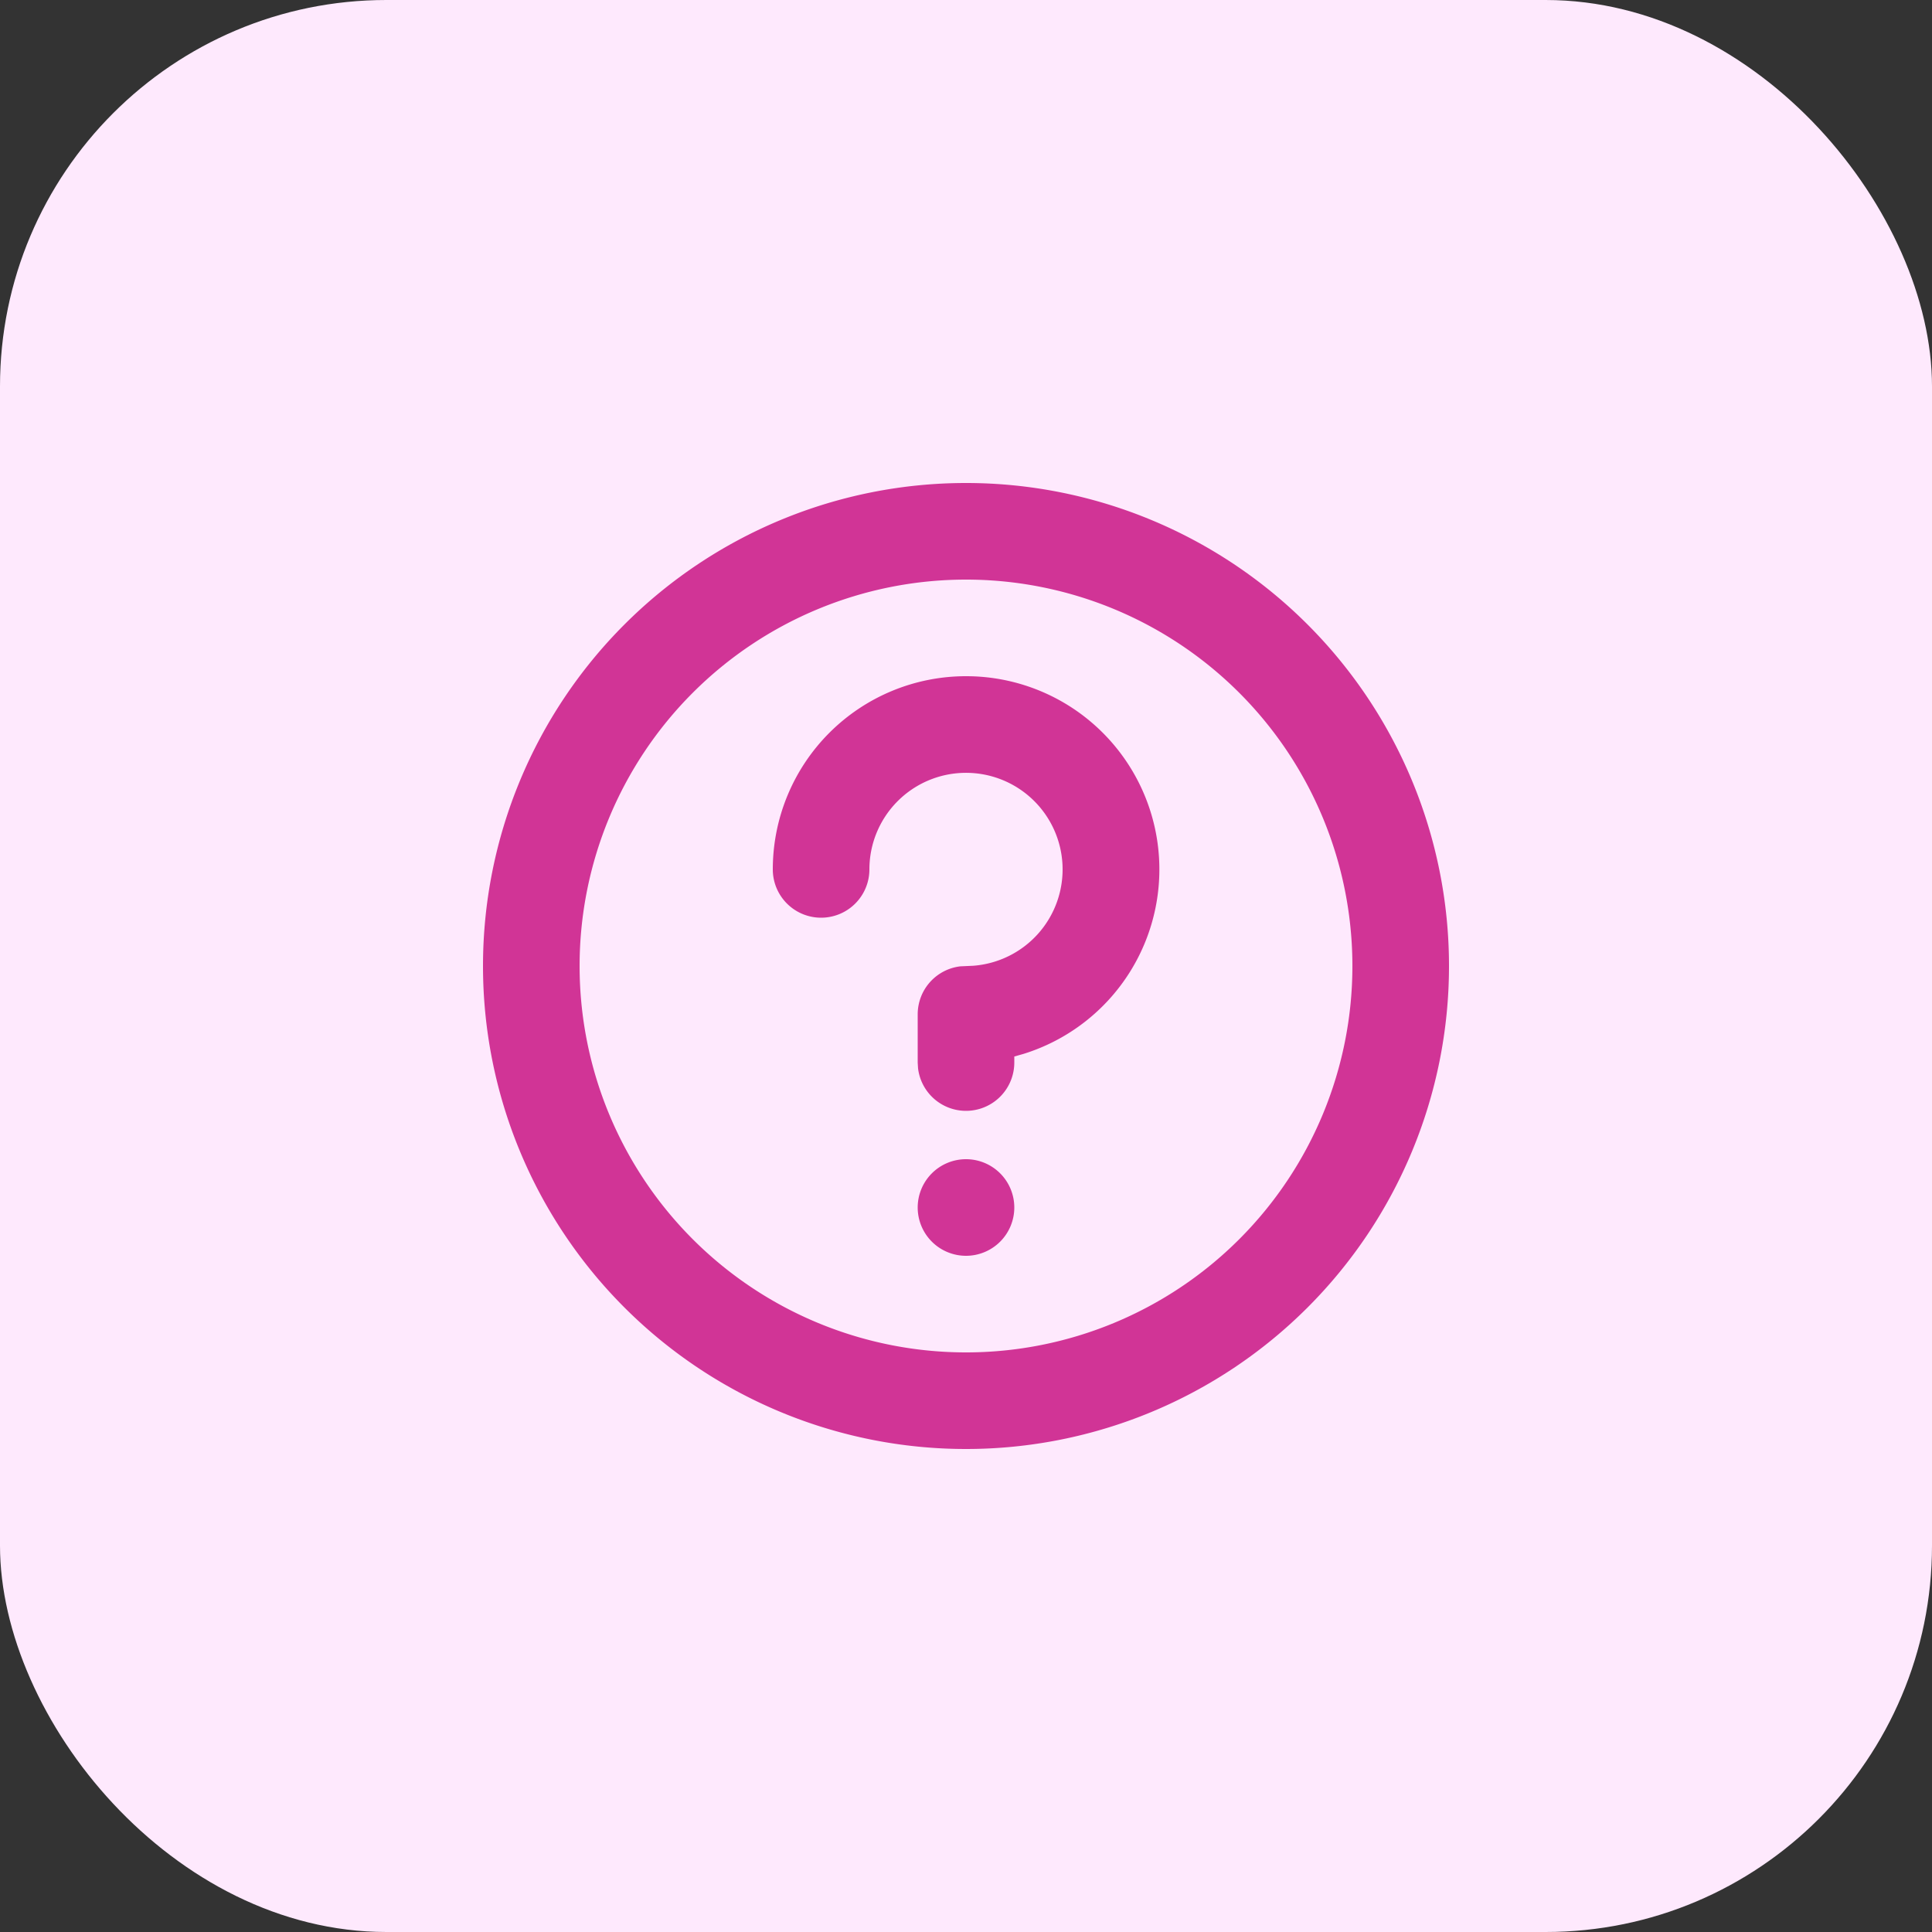 <svg xmlns="http://www.w3.org/2000/svg" width="40" height="40" viewBox="0 0 40 40">
  <rect x="0" y="0" width="40" height="40" fill="#333333" stroke="none"/>
  <g id="Help_Hover" data-name="Help Hover" transform="translate(-1016 -826)">
    <rect id="Rectangle_10280" data-name="Rectangle 10280" width="40" height="40" rx="8" transform="translate(1016 826)" fill="#fee9fd"/>
    <path id="help-svgrepo-com" d="M12,2A10,10,0,1,1,2,12,10,10,0,0,1,12,2Zm0,2a8,8,0,1,0,8,8A8,8,0,0,0,12,4Zm0,12a1,1,0,1,1-1,1A1,1,0,0,1,12,16ZM12,6a4,4,0,0,1,1.19,7.82l-.19.054V14a1,1,0,0,1-1.993.117L11,14V13a1,1,0,0,1,.883-.993l.266-.012A2,2,0,1,0,10,10a1,1,0,0,1-2,0A4,4,0,0,1,12,6Z" transform="translate(1024 834)" fill="#d13496" fill-rule="evenodd"/>
  </g>
</svg>
